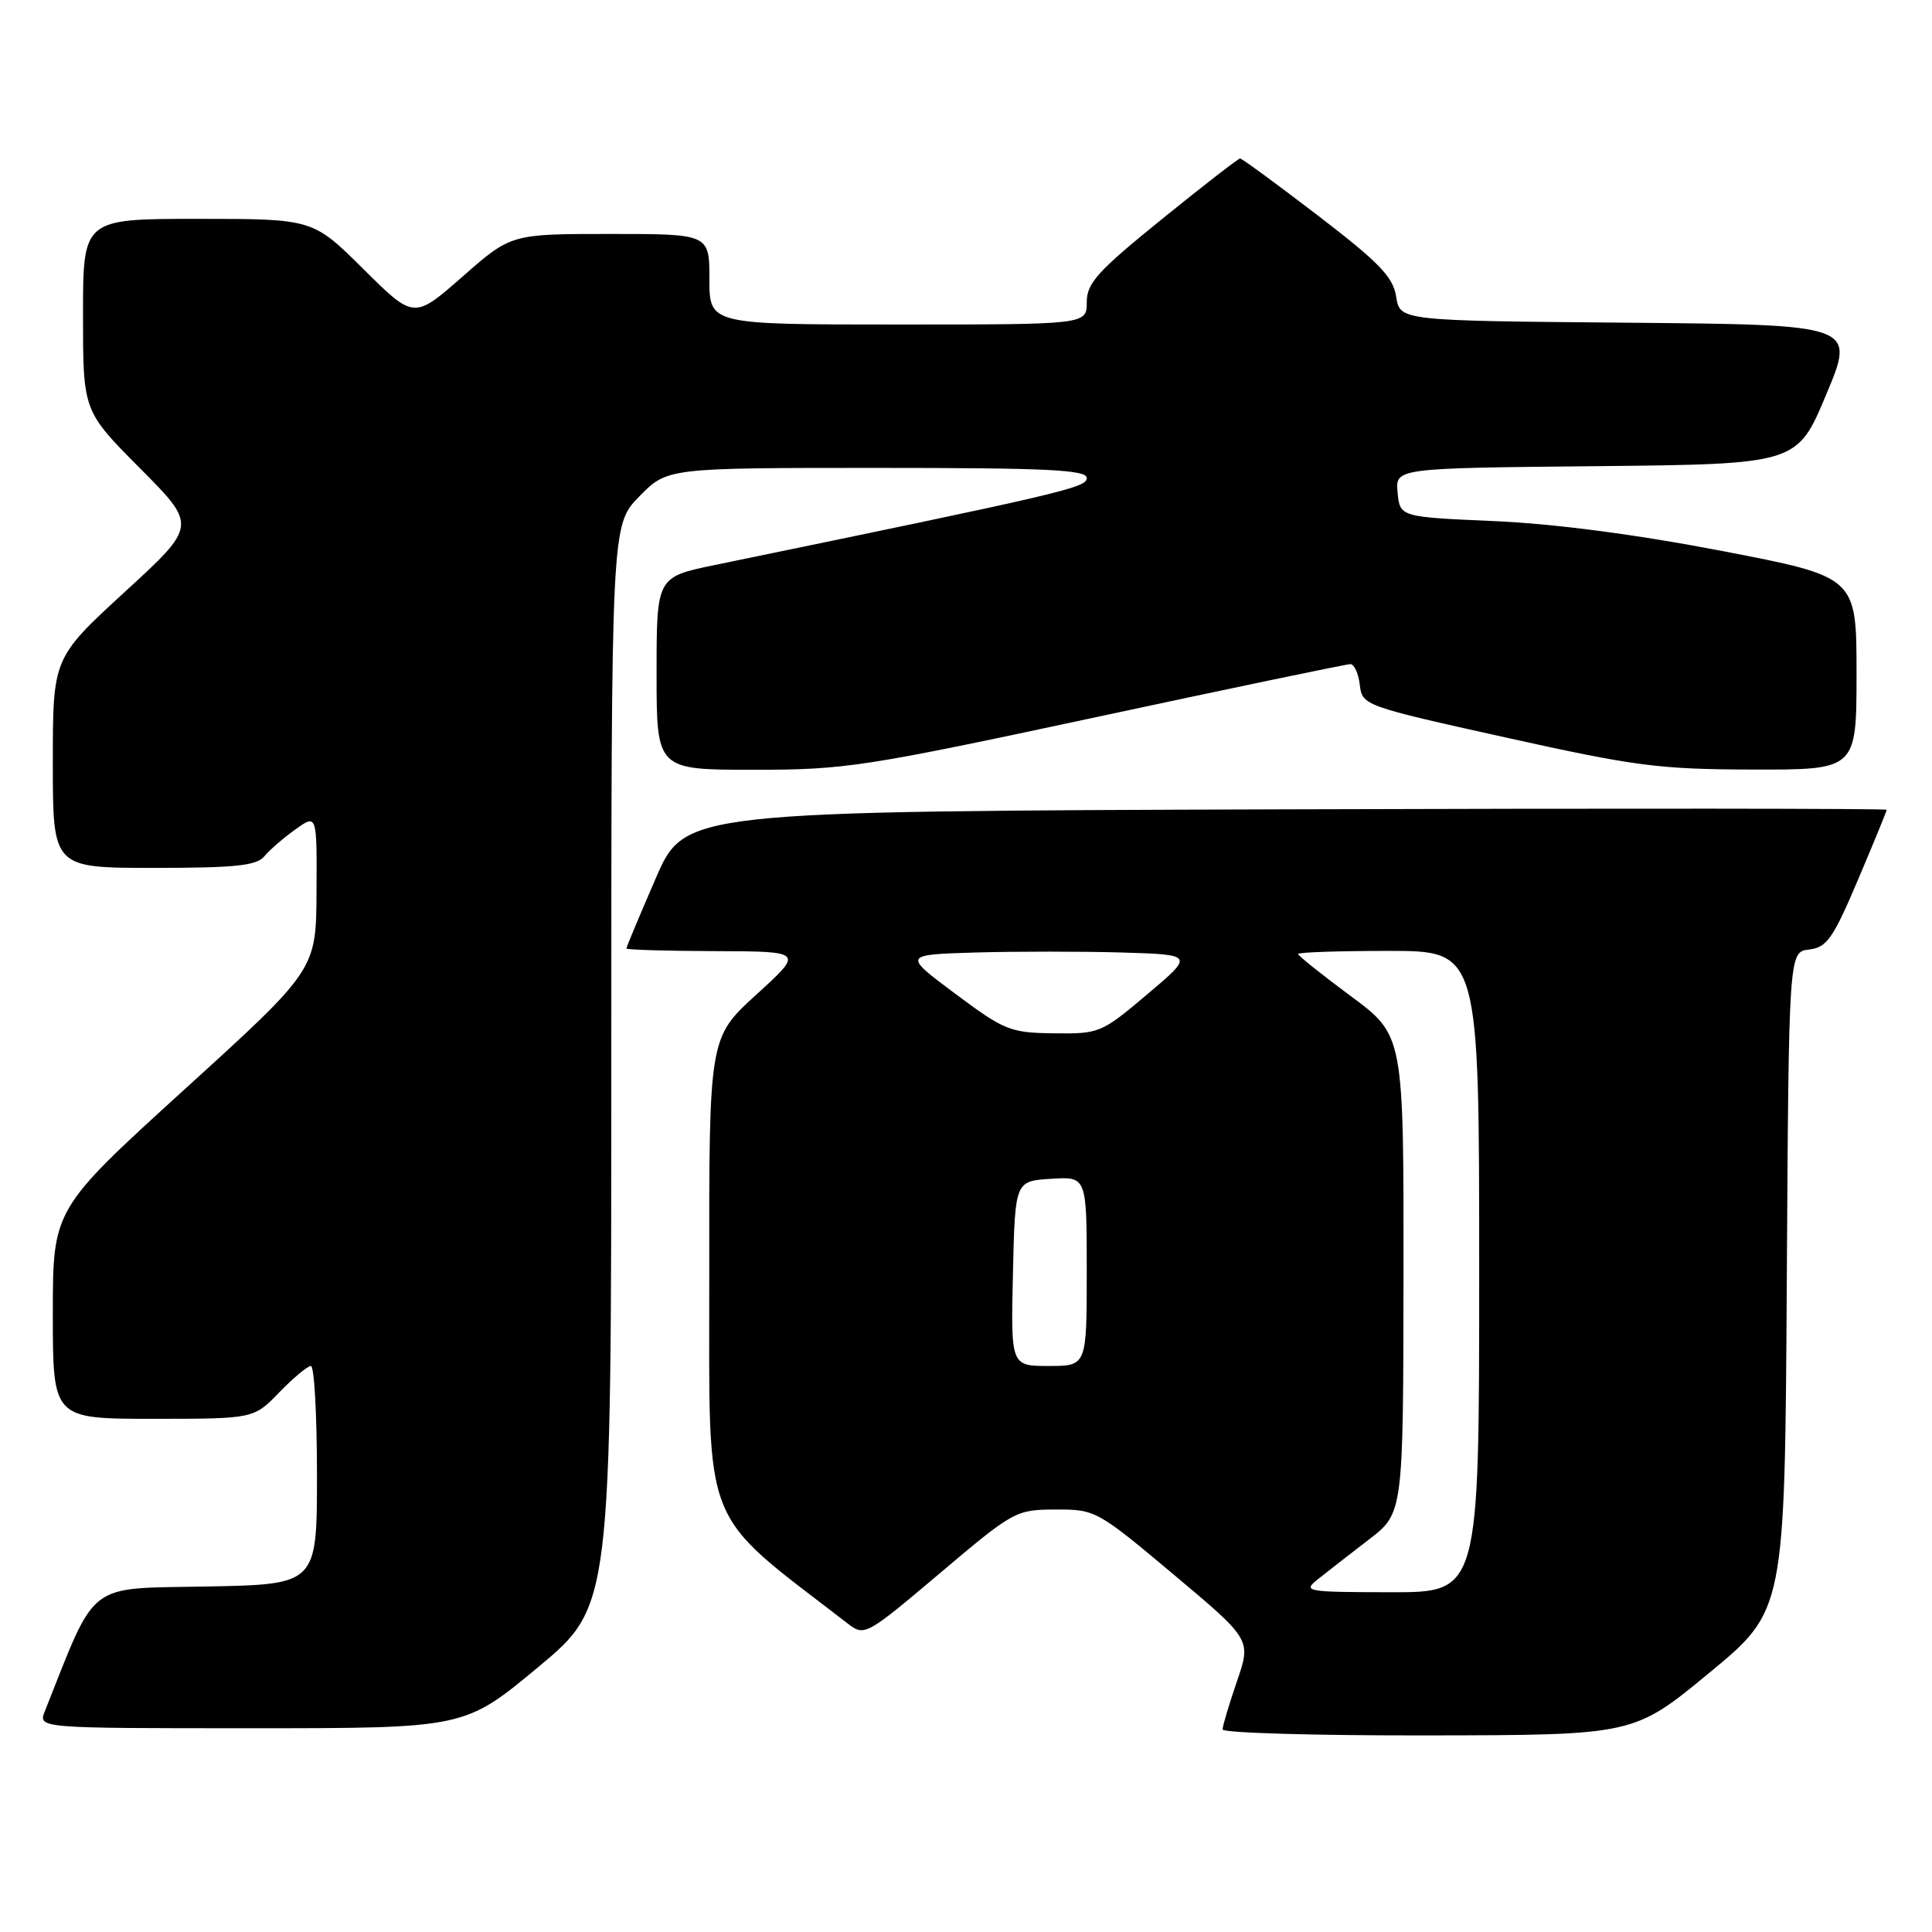 <?xml version="1.0" encoding="UTF-8" standalone="no"?>
<!DOCTYPE svg PUBLIC "-//W3C//DTD SVG 1.1//EN" "http://www.w3.org/Graphics/SVG/1.1/DTD/svg11.dtd" >
<svg xmlns="http://www.w3.org/2000/svg" xmlns:xlink="http://www.w3.org/1999/xlink" version="1.1" viewBox="0 0 256 256">
 <g >
 <path fill="currentColor"
d=" M 226.50 221.65 C 236.50 213.40 236.50 213.40 236.76 169.76 C 237.02 126.13 237.02 126.13 239.71 125.82 C 242.07 125.54 242.88 124.38 246.20 116.56 C 248.29 111.64 250.00 107.47 250.00 107.30 C 250.00 107.13 214.16 107.10 170.37 107.24 C 90.73 107.50 90.73 107.50 86.87 116.43 C 84.74 121.34 83.00 125.50 83.00 125.68 C 83.00 125.85 88.29 126.01 94.75 126.03 C 106.50 126.07 106.50 126.07 100.23 131.78 C 93.95 137.50 93.95 137.50 93.98 169.00 C 94.01 203.35 92.65 199.95 112.41 215.19 C 114.54 216.83 114.84 216.66 124.55 208.45 C 134.31 200.20 134.60 200.04 139.86 200.02 C 145.15 200.00 145.38 200.13 155.51 208.63 C 165.80 217.26 165.80 217.26 163.90 222.79 C 162.86 225.83 162.00 228.69 162.00 229.16 C 162.00 229.62 174.26 229.98 189.25 229.95 C 216.50 229.91 216.50 229.91 226.50 221.65 Z  M 71.29 220.92 C 81.00 212.84 81.00 212.84 81.00 141.21 C 81.00 69.58 81.00 69.58 84.70 65.79 C 88.41 62.00 88.41 62.00 116.20 62.00 C 138.82 62.00 144.00 62.25 144.00 63.34 C 144.00 64.62 141.14 65.29 94.75 74.86 C 87.00 76.46 87.00 76.46 87.00 89.23 C 87.00 102.00 87.00 102.00 99.87 102.00 C 112.02 102.00 114.53 101.61 145.36 95.00 C 163.30 91.15 178.41 88.00 178.93 88.00 C 179.44 88.00 180.01 89.24 180.18 90.75 C 180.50 93.47 180.71 93.55 199.50 97.72 C 216.67 101.53 219.82 101.94 232.25 101.97 C 246.00 102.00 246.00 102.00 246.00 89.22 C 246.00 76.44 246.00 76.44 228.25 73.02 C 216.87 70.83 206.01 69.40 198.00 69.05 C 185.50 68.50 185.50 68.50 185.19 65.27 C 184.88 62.03 184.88 62.03 211.50 61.77 C 238.13 61.50 238.13 61.50 241.99 52.26 C 245.86 43.03 245.86 43.03 215.68 42.76 C 185.50 42.50 185.50 42.50 185.00 39.31 C 184.59 36.69 182.77 34.80 174.63 28.56 C 169.20 24.40 164.56 21.00 164.32 21.00 C 164.08 21.00 159.41 24.62 153.94 29.05 C 145.42 35.95 144.00 37.52 144.00 40.05 C 144.00 43.00 144.00 43.00 119.00 43.00 C 94.00 43.00 94.00 43.00 94.00 37.00 C 94.00 31.00 94.00 31.00 80.86 31.00 C 67.72 31.00 67.72 31.00 61.29 36.65 C 54.85 42.30 54.85 42.30 48.15 35.65 C 41.45 29.00 41.45 29.00 26.22 29.00 C 11.00 29.00 11.00 29.00 11.00 41.73 C 11.00 54.46 11.00 54.46 18.55 62.05 C 26.11 69.65 26.11 69.65 16.55 78.42 C 7.00 87.19 7.00 87.19 7.00 101.10 C 7.00 115.00 7.00 115.00 20.38 115.00 C 31.23 115.00 34.00 114.71 35.04 113.45 C 35.74 112.60 37.60 111.00 39.16 109.89 C 42.00 107.86 42.00 107.86 41.94 118.18 C 41.89 128.50 41.89 128.50 24.44 144.36 C 7.00 160.23 7.00 160.23 7.00 174.11 C 7.00 188.00 7.00 188.00 20.30 188.00 C 33.61 188.00 33.61 188.00 37.00 184.50 C 38.87 182.57 40.75 181.00 41.20 181.00 C 41.64 181.00 42.00 187.51 42.00 195.47 C 42.00 209.95 42.00 209.95 27.33 210.22 C 11.30 210.53 12.88 209.30 5.94 226.75 C 5.05 229.00 5.05 229.00 33.31 229.00 C 61.57 229.00 61.57 229.00 71.29 220.92 Z  M 174.66 209.23 C 175.85 208.28 178.87 205.93 181.38 204.00 C 185.94 200.50 185.94 200.50 185.97 168.84 C 186.00 137.19 186.00 137.19 179.00 132.00 C 175.15 129.15 172.00 126.63 172.00 126.41 C 172.00 126.18 177.40 126.00 184.00 126.00 C 196.00 126.00 196.00 126.00 196.00 168.50 C 196.00 211.00 196.00 211.00 184.25 210.98 C 172.95 210.96 172.58 210.89 174.66 209.23 Z  M 134.22 168.75 C 134.50 156.50 134.50 156.50 139.25 156.20 C 144.00 155.89 144.00 155.89 144.00 168.45 C 144.00 181.00 144.00 181.00 138.97 181.00 C 133.94 181.00 133.94 181.00 134.22 168.75 Z  M 126.57 131.67 C 119.64 126.50 119.64 126.50 129.32 126.21 C 134.64 126.06 143.33 126.06 148.61 126.21 C 158.23 126.50 158.23 126.50 152.02 131.75 C 145.95 136.88 145.66 137.00 139.65 136.92 C 133.85 136.85 133.10 136.54 126.57 131.67 Z "/>
</g>
</svg>